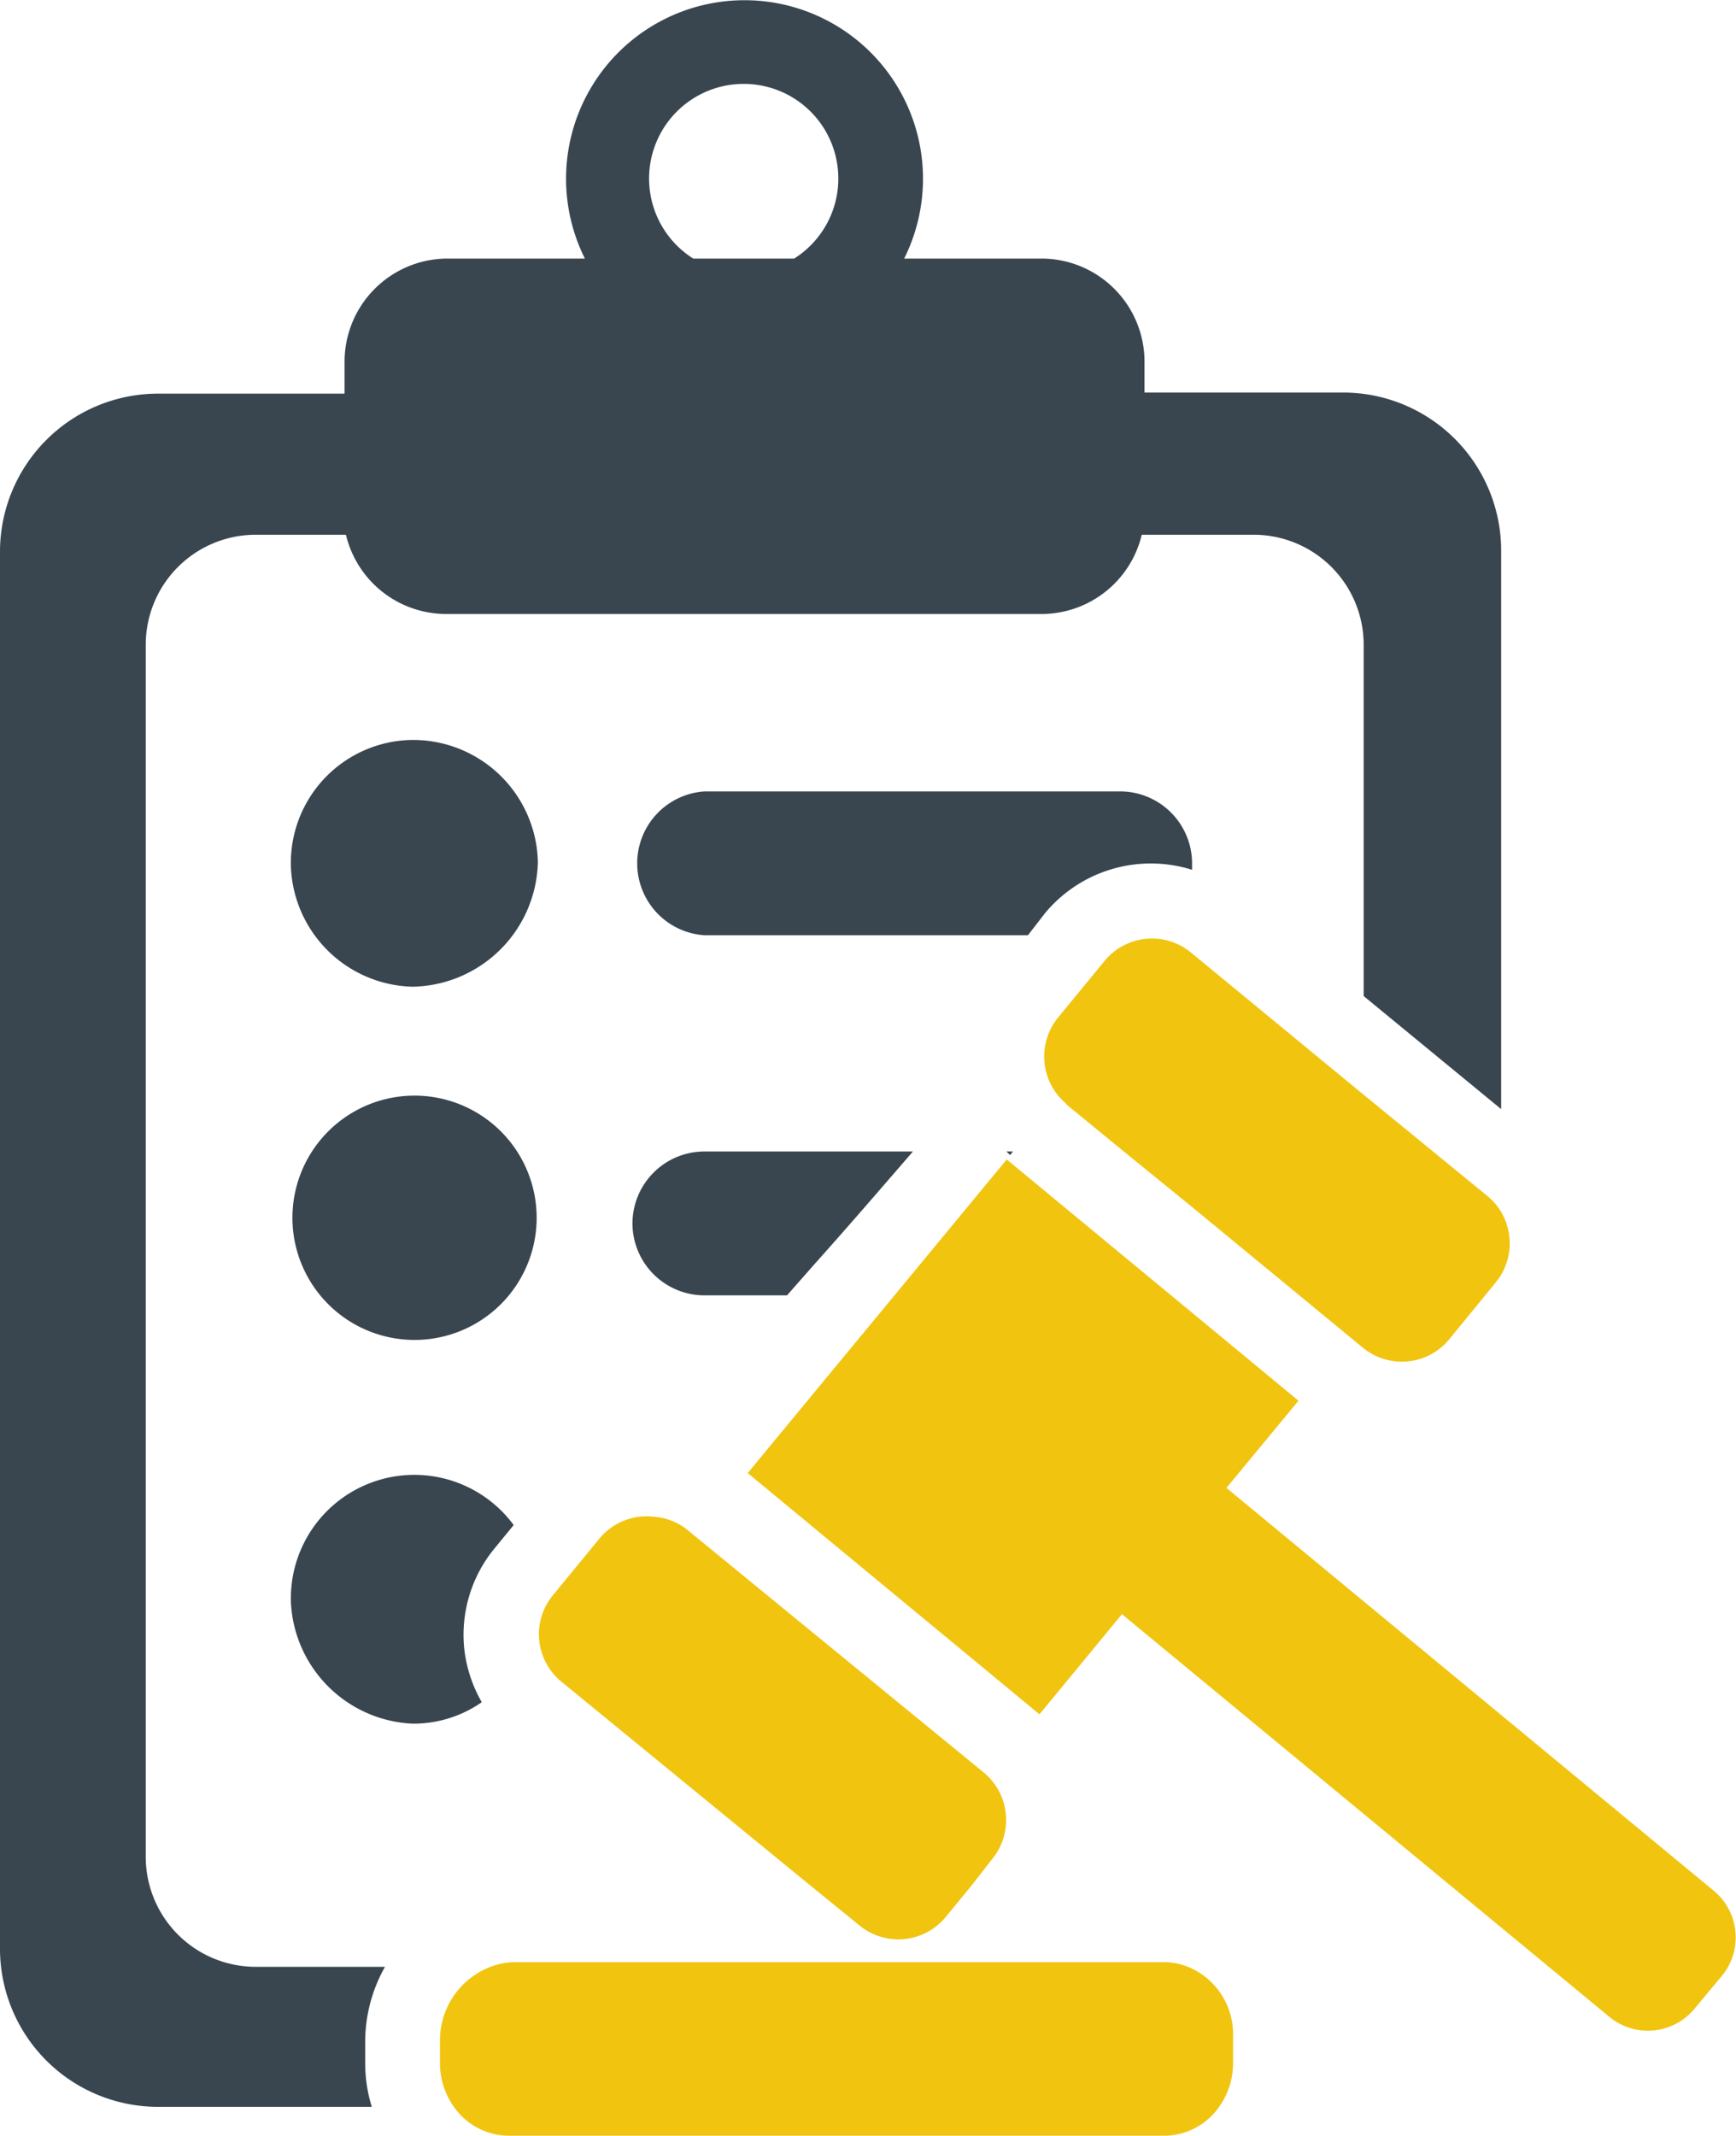 <svg xmlns="http://www.w3.org/2000/svg" viewBox="0 0 63.13 77.65"><defs><style>.cls-1{fill:#39464f;}.cls-2{fill:#f1c40f;}</style></defs><title>验收单</title><g id="图层_2" data-name="图层 2"><g id="图层_1-2" data-name="图层 1"><path class="cls-1" d="M16.88,59.91A4.94,4.94,0,0,1,18,56.27l.68-.83a4.49,4.49,0,0,0-8.1,2.83A4.64,4.64,0,0,0,15,62.66a4.35,4.35,0,0,0,2.52-.78A5,5,0,0,1,16.88,59.91Z"/><path class="cls-1" d="M14.95,26.9a4.47,4.47,0,0,0-4.37,4.64A4.54,4.54,0,0,0,15,35.87a4.64,4.64,0,0,0,4.56-4.53A4.54,4.54,0,0,0,14.95,26.9Z"/><path class="cls-1" d="M15,39.83a4.44,4.44,0,1,0,.15,8.88A4.44,4.44,0,1,0,15,39.83Z"/><path class="cls-1" d="M14,71.5H9.3a4,4,0,0,1-4-4V23.44a4,4,0,0,1,4-4h3.28a3.75,3.75,0,0,0,3.64,2.88H37.88a3.75,3.75,0,0,0,3.64-2.88h4.07a4,4,0,0,1,4,4V36.21l5,4.11V20a5.75,5.75,0,0,0-5.73-5.73H41.62V13.14A3.75,3.75,0,0,0,37.88,9.4h-5a6.49,6.49,0,1,0-11.61,0h-5a3.75,3.75,0,0,0-3.74,3.74v1.17H5.73A5.75,5.75,0,0,0,0,20V70.86a5.75,5.75,0,0,0,5.73,5.73h7.79A5.37,5.37,0,0,1,13.28,75v-.82A5.57,5.57,0,0,1,14,71.5ZM27,3.05A3.44,3.44,0,0,1,28.88,9.4H25.21A3.44,3.44,0,0,1,27,3.05Z"/><path class="cls-1" d="M38,33.2a5,5,0,0,1,5.35-1.58c0-.07,0-.15,0-.23a2.62,2.62,0,0,0-2.62-2.62H25.63a2.62,2.62,0,0,0,0,5.23H37.38Z"/><path class="cls-1" d="M29.58,46c1.21-1.35,2.39-2.72,3.62-4.14H25.63A2.62,2.62,0,0,0,23,44.47h0a2.62,2.62,0,0,0,2.62,2.62h3Z"/><path class="cls-1" d="M36.84,41.86H36.6l.13.13Z"/><path class="cls-2" d="M38.78,40.15l2.1,1.72,2.46,2L49.57,49l0,0a2.23,2.23,0,0,0,3.13-.31l1.7-2.08.14-.19a2.24,2.24,0,0,0,0-2.44,2.21,2.21,0,0,0-.45-.5l-4.57-3.74L43.3,34.62a2.23,2.23,0,0,0-3.13.31L38.47,37a2.24,2.24,0,0,0,.31,3.13Z"/><path class="cls-2" d="M23.8,55.14a2.23,2.23,0,0,0-2,.79L20.1,58a2.23,2.23,0,0,0,.31,3.13l9.09,7.44L31.26,70a2.23,2.23,0,0,0,3.13-.31l.92-1.12.78-1a2.24,2.24,0,0,0-.31-3.13l-4.56-3.73-6.28-5.14h0A2.2,2.2,0,0,0,23.8,55.14Z"/><path class="cls-2" d="M43.2,71.5a2.35,2.35,0,0,0-.86-.17H18.74a2.55,2.55,0,0,0-.9.17A2.86,2.86,0,0,0,16,74.19V75a2.72,2.72,0,0,0,.5,1.58,2.45,2.45,0,0,0,2,1.06H42.34a2.45,2.45,0,0,0,2-1.06,2.72,2.72,0,0,0,.5-1.58V74A2.64,2.64,0,0,0,43.2,71.5Z"/><path class="cls-2" d="M62.34,68.75,44.6,54.09l2.62-3.17L36.61,42.15,27.19,53.55,37.8,62.32l3-3.64L58.55,73.34A2.2,2.2,0,0,0,61.64,73l1-1.2A2.2,2.2,0,0,0,62.34,68.75Z"/></g></g></svg>